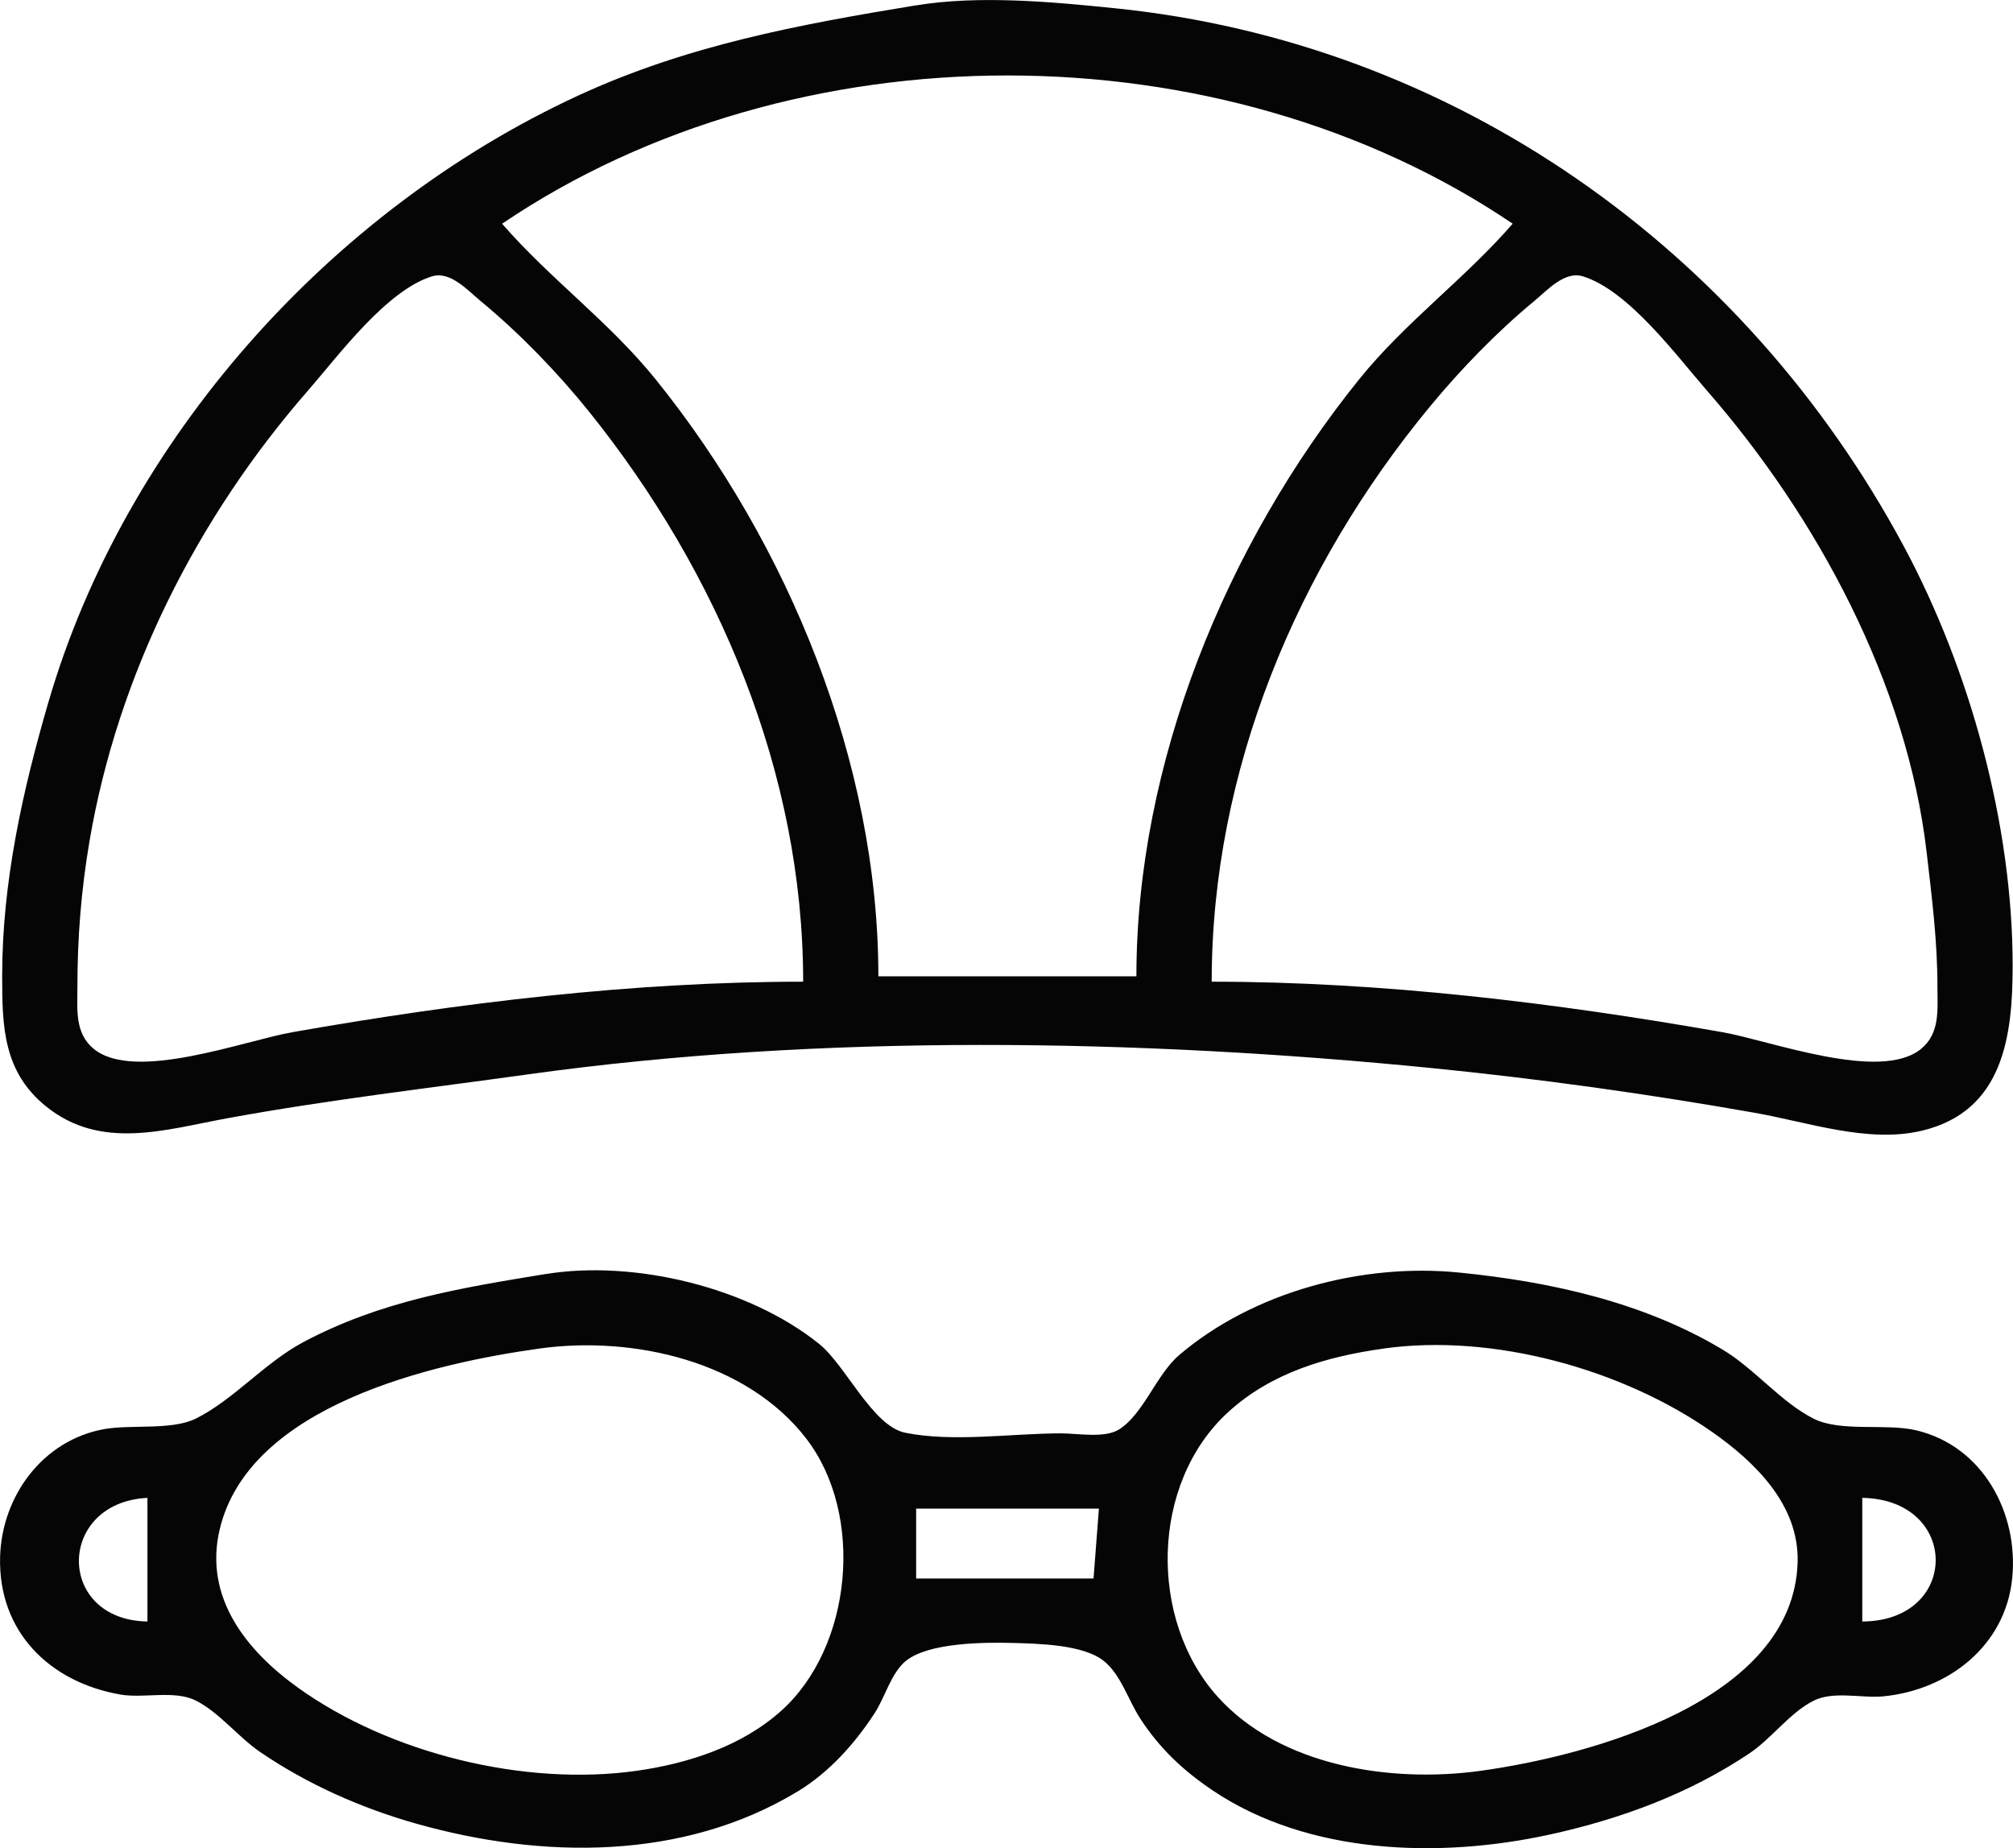 <?xml version="1.0" encoding="UTF-8" standalone="no"?>
<!-- Created with Inkscape (http://www.inkscape.org/) -->

<svg
   width="40.069mm"
   height="36.786mm"
   viewBox="0 0 40.069 36.786"
   version="1.1"
   id="svg13179"
   inkscape:version="1.2 (dc2aedaf03, 2022-05-15)"
   sodipodi:docname="swim-goggles-icon.svg"
   xmlns:inkscape="http://www.inkscape.org/namespaces/inkscape"
   xmlns:sodipodi="http://sodipodi.sourceforge.net/DTD/sodipodi-0.dtd"
   xmlns="http://www.w3.org/2000/svg"
   xmlns:svg="http://www.w3.org/2000/svg">
  <sodipodi:namedview
     id="namedview13181"
     pagecolor="#ffffff"
     bordercolor="#000000"
     borderopacity="0.25"
     inkscape:showpageshadow="2"
     inkscape:pageopacity="0.0"
     inkscape:pagecheckerboard="0"
     inkscape:deskcolor="#d1d1d1"
     inkscape:document-units="mm"
     showgrid="false"
     inkscape:zoom="0.2102413"
     inkscape:cx="380.51515"
     inkscape:cy="561.25984"
     inkscape:window-width="2560"
     inkscape:window-height="1537"
     inkscape:window-x="-8"
     inkscape:window-y="-8"
     inkscape:window-maximized="1"
     inkscape:current-layer="layer1" />
  <defs
     id="defs13176" />
  <g
     inkscape:label="Layer 1"
     inkscape:groupmode="layer"
     id="layer1">
    <path
       style="fill:#050505;stroke:none;stroke-width:0.107"
       d="m 18.233,0.106 c -2.341,0.385 -4.56,0.795 -6.741,1.804 -4.922,2.279 -9.003,6.835 -10.528,12.065 -0.52,1.784 -0.921,3.592 -0.921,5.457 0,0.997 0.021,1.896 0.865,2.583 1.098,0.894 2.379,0.469 3.629,0.241 1.99,-0.364 3.994,-0.596 5.992,-0.874 5.833,-0.81 12.126,-0.704 17.977,-0.122 2.145,0.214 4.292,0.514 6.42,0.889 1.054,0.185 2.251,0.609 3.317,0.36 1.641,-0.384 1.819,-1.896 1.819,-3.29 0,-2.797 -0.844,-5.883 -2.167,-8.346 -3.189,-5.938 -8.974,-10.024 -15.703,-10.709 -1.254,-0.128 -2.704,-0.263 -3.959,-0.057 m 11.877,4.346 c -0.947,1.092 -2.14,1.959 -3.061,3.103 -2.642,3.28 -4.429,7.63 -4.429,11.877 h -5.136 c 0,-4.247 -1.787,-8.598 -4.429,-11.877 -0.922,-1.145 -2.113,-2.01 -3.061,-3.103 5.816,-3.935 14.302,-3.934 20.117,0 M 15.986,19.54 c -3.383,0 -6.832,0.418 -10.165,1.005 -0.956,0.168 -3.136,0.995 -3.95,0.336 -0.387,-0.313 -0.33,-0.787 -0.33,-1.234 0,-0.982 0.074,-1.921 0.238,-2.889 0.562,-3.326 2.146,-6.458 4.355,-8.988 0.599,-0.687 1.562,-1.996 2.47,-2.271 0.36,-0.109 0.713,0.287 0.963,0.493 0.778,0.643 1.529,1.419 2.161,2.205 2.572,3.201 4.259,7.196 4.259,11.342 m 8.132,0 c 0,-4.197 1.694,-8.241 4.346,-11.449 0.614,-0.743 1.331,-1.484 2.075,-2.098 0.25,-0.207 0.603,-0.603 0.963,-0.493 0.908,0.275 1.871,1.584 2.47,2.271 2.197,2.517 3.989,5.836 4.378,9.202 0.105,0.906 0.214,1.758 0.214,2.675 0,0.447 0.057,0.921 -0.33,1.234 -0.814,0.659 -2.994,-0.168 -3.95,-0.336 -3.335,-0.587 -6.781,-1.005 -10.165,-1.005 m -13.269,5.82 c -1.694,0.278 -3.27,0.533 -4.815,1.355 -0.769,0.41 -1.382,1.145 -2.14,1.522 -0.475,0.236 -1.286,0.113 -1.819,0.208 -1.226,0.219 -2.041,1.334 -2.075,2.544 -0.041,1.49 0.989,2.496 2.396,2.74 0.462,0.08 1.075,-0.093 1.498,0.119 0.466,0.233 0.847,0.728 1.284,1.026 0.945,0.643 2.004,1.113 3.103,1.424 2.503,0.707 5.315,0.742 7.597,-0.642 0.628,-0.381 1.137,-0.952 1.534,-1.563 0.203,-0.313 0.327,-0.799 0.618,-1.034 0.454,-0.367 1.567,-0.372 2.128,-0.357 0.507,0.014 1.4,0.03 1.81,0.357 0.339,0.27 0.491,0.784 0.722,1.141 0.381,0.589 0.847,1.031 1.427,1.424 1.917,1.3 4.55,1.371 6.741,0.889 1.404,-0.309 2.759,-0.808 3.959,-1.611 0.448,-0.3 0.81,-0.815 1.284,-1.052 0.397,-0.198 0.962,-0.043 1.391,-0.086 1.288,-0.128 2.422,-1.003 2.559,-2.345 0.132,-1.296 -0.581,-2.639 -1.917,-2.951 -0.605,-0.141 -1.493,0.041 -2.033,-0.229 -0.648,-0.324 -1.179,-0.997 -1.819,-1.379 -1.583,-0.946 -3.431,-1.35 -5.243,-1.531 -1.925,-0.192 -4.088,0.383 -5.564,1.638 -0.461,0.392 -0.715,1.181 -1.204,1.486 -0.287,0.179 -0.825,0.077 -1.15,0.077 -0.975,0 -2.149,0.181 -3.103,-0.012 -0.653,-0.132 -1.185,-1.341 -1.712,-1.766 -1.399,-1.127 -3.683,-1.683 -5.457,-1.391 m -0.107,1.48 c 1.861,-0.258 4.121,0.254 5.306,1.795 1.164,1.515 0.917,4.145 -0.499,5.416 -0.786,0.705 -1.85,1.049 -2.88,1.195 -2.233,0.315 -4.917,-0.346 -6.741,-1.656 -1.03,-0.739 -1.871,-1.794 -1.56,-3.136 0.575,-2.486 4.26,-3.321 6.376,-3.614 m 16.8,0 c 2.178,-0.303 4.745,0.41 6.527,1.656 0.863,0.604 1.743,1.459 1.709,2.601 -0.083,2.761 -4.146,3.849 -6.31,4.149 -1.777,0.247 -3.985,-0.086 -5.234,-1.474 -1.38,-1.534 -1.338,-4.248 0.205,-5.662 0.863,-0.791 1.971,-1.112 3.103,-1.269 m -24.611,2.972 v 2.461 c -1.827,-0.031 -1.811,-2.37 0,-2.461 m 34.134,2.461 v -2.461 c 1.948,0.033 1.948,2.453 0,2.461 m -15.195,-2.247 -0.107,1.391 h -3.531 v -1.391 z"
       id="path21387" />
  </g>
</svg>
